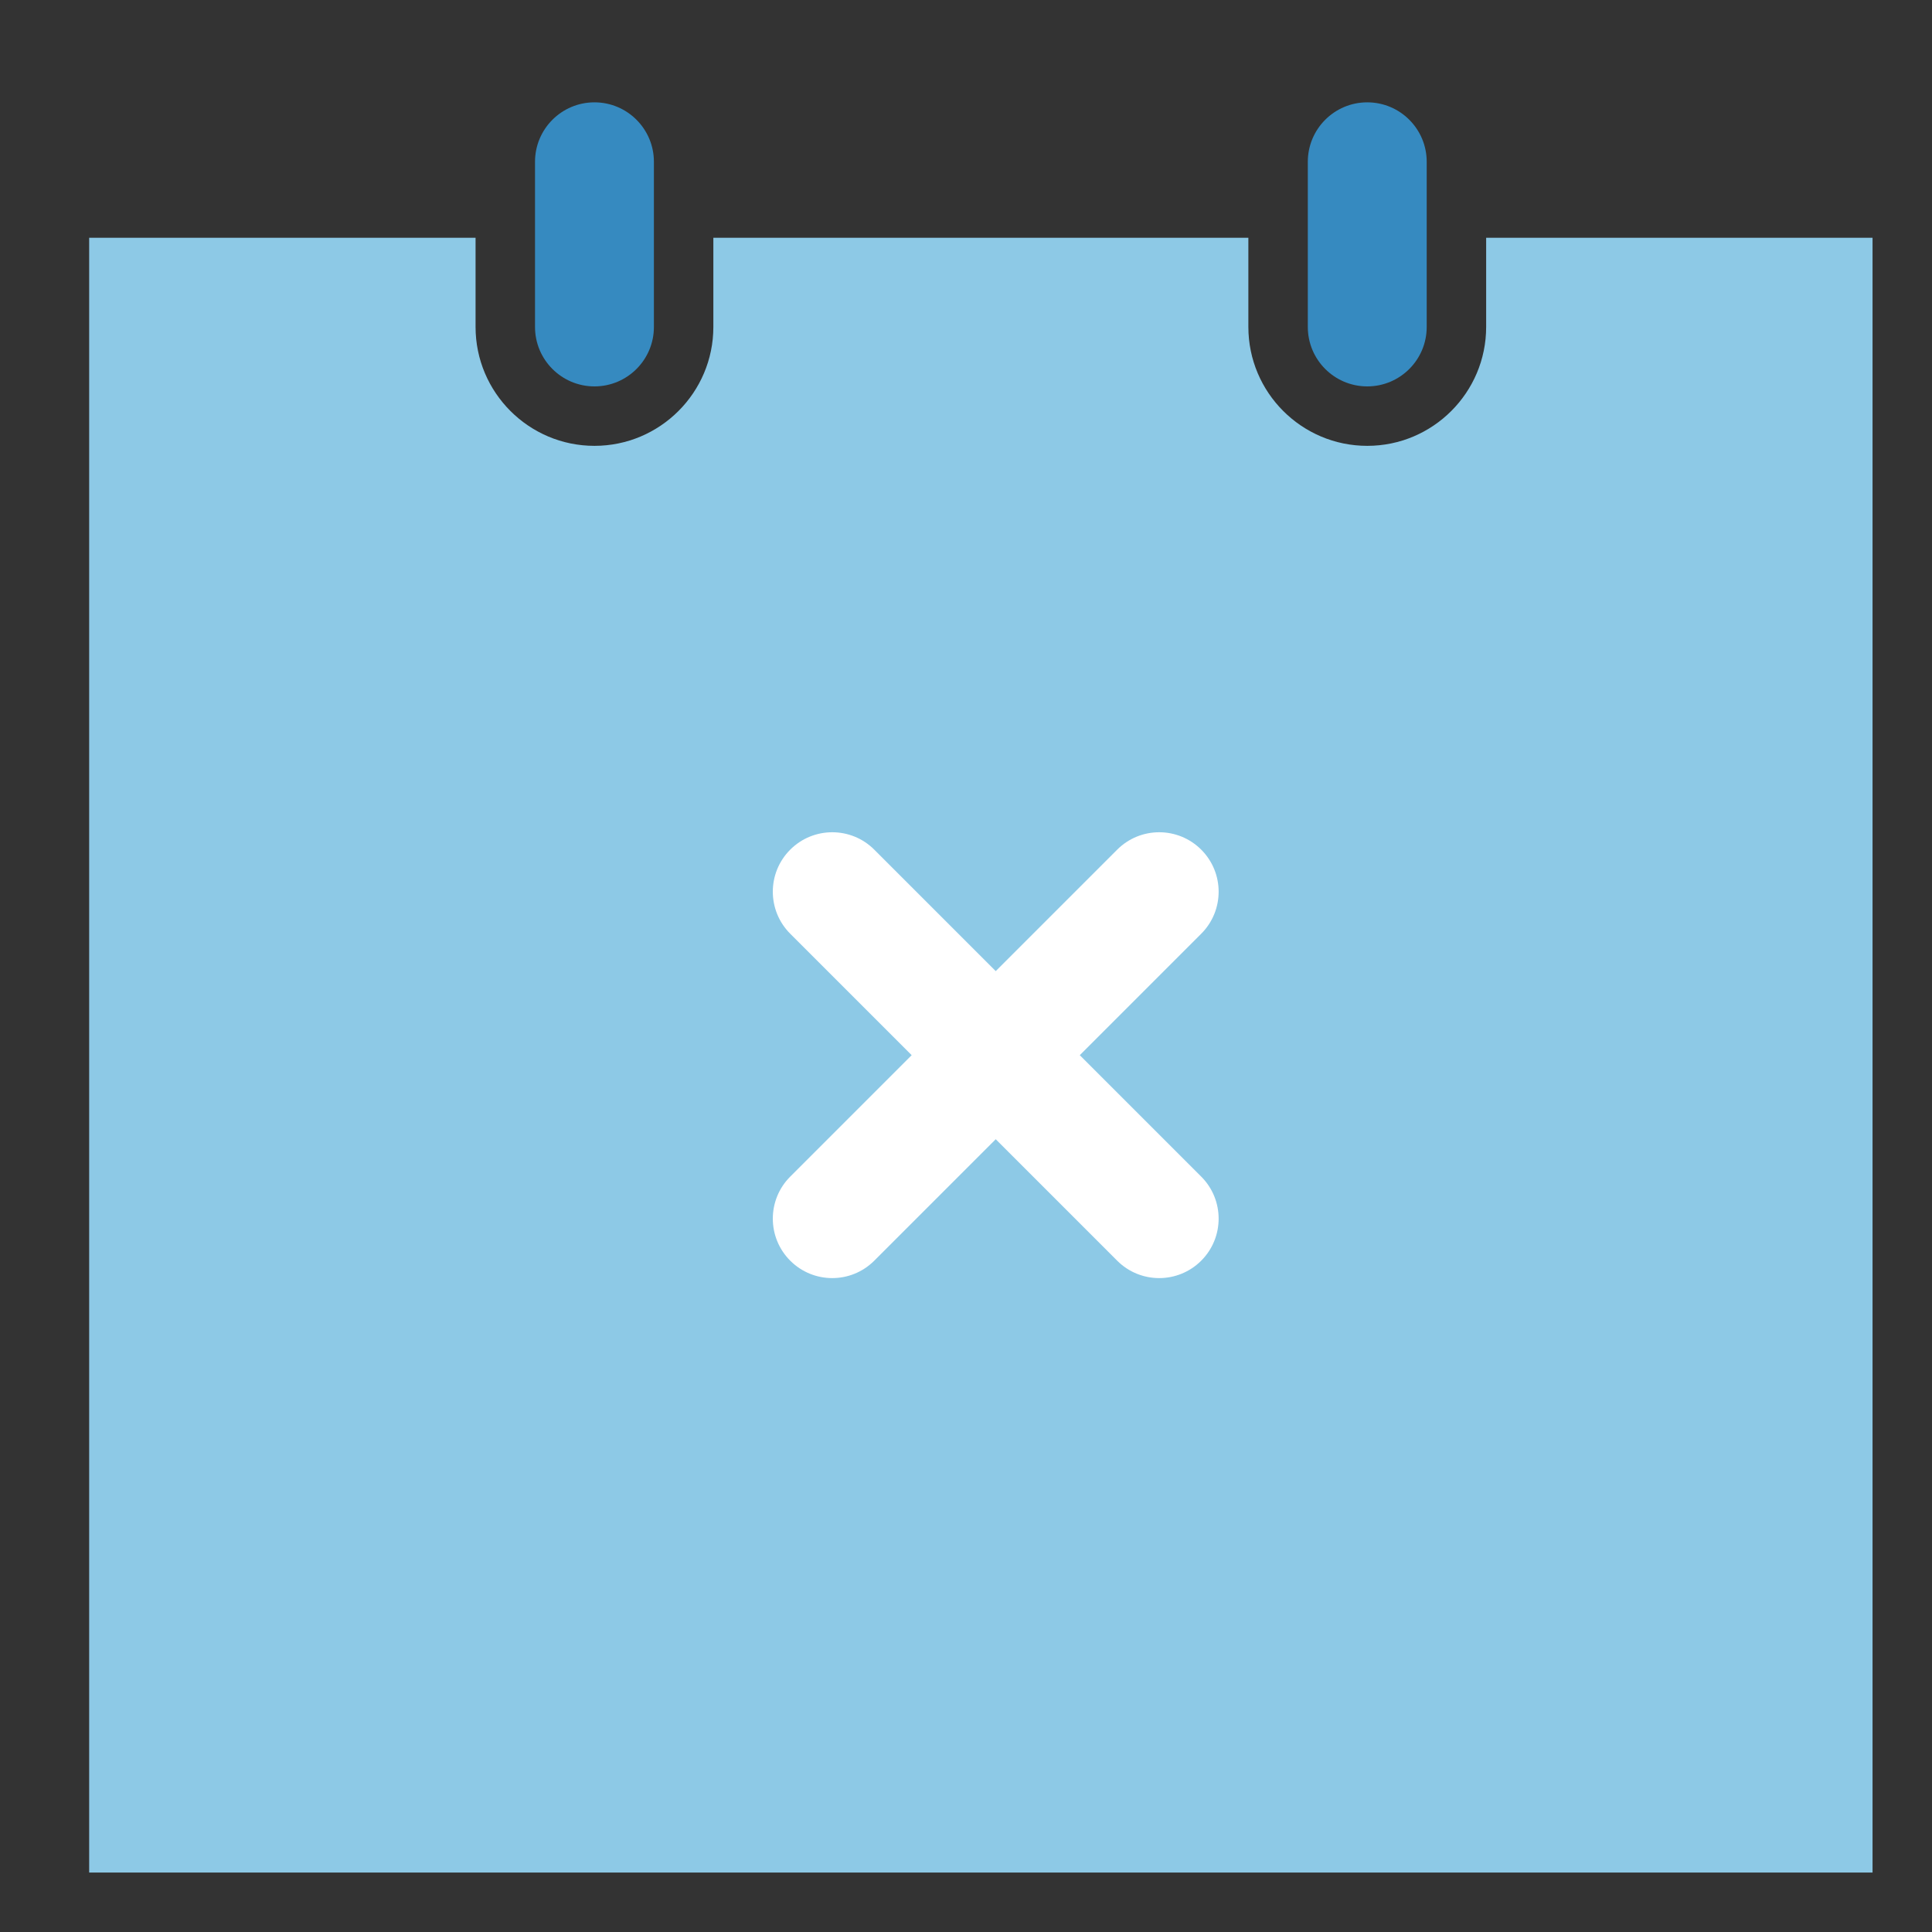 <svg width="65" height="65" viewBox="0 0 65 65" xmlns="http://www.w3.org/2000/svg" xmlns:sketch="http://www.bohemiancoding.com/sketch/ns"><rect x="0" y="0" width="65" height="65" fill="#333333" stroke="none"/><title>no-events</title><desc>Created with Sketch.</desc><g sketch:type="MSLayerGroup" fill="none"><path d="M46 13c-1.104 0-2-.896-2-2v-5.557c0-1.104.896-2 2-2s2 .896 2 2v5.557c0 1.104-.896 2-2 2m-26 0c-1.104 0-2-.896-2-2v-5.557c0-1.104.896-2 2-2s2 .896 2 2v5.557c0 1.104-.896 2-2 2" fill="#368AC0" sketch:type="MSShapeGroup"/><path d="M50 8v3c0 2.206-1.794 4-4 4s-4-1.794-4-4v-3h-18v3c0 2.206-1.794 4-4 4s-4-1.794-4-4v-3h-13v55h60v-55h-13z" fill="#8DC9E6" sketch:type="MSShapeGroup"/><path d="M40.414 39.586c.781.781.781 2.047 0 2.828-.391.391-.902.586-1.414.586-.512 0-1.024-.195-1.414-.586l-4.086-4.086-4.086 4.086c-.391.391-.902.586-1.414.586-.512 0-1.024-.195-1.414-.586-.781-.781-.781-2.047 0-2.828l4.086-4.086-4.086-4.086c-.781-.781-.781-2.047 0-2.828.781-.781 2.047-.781 2.828 0l4.086 4.086 4.086-4.086c.781-.781 2.047-.781 2.828 0 .781.781.781 2.047 0 2.828l-4.086 4.086 4.086 4.086z" fill="#fff" sketch:type="MSShapeGroup"/></g></svg>